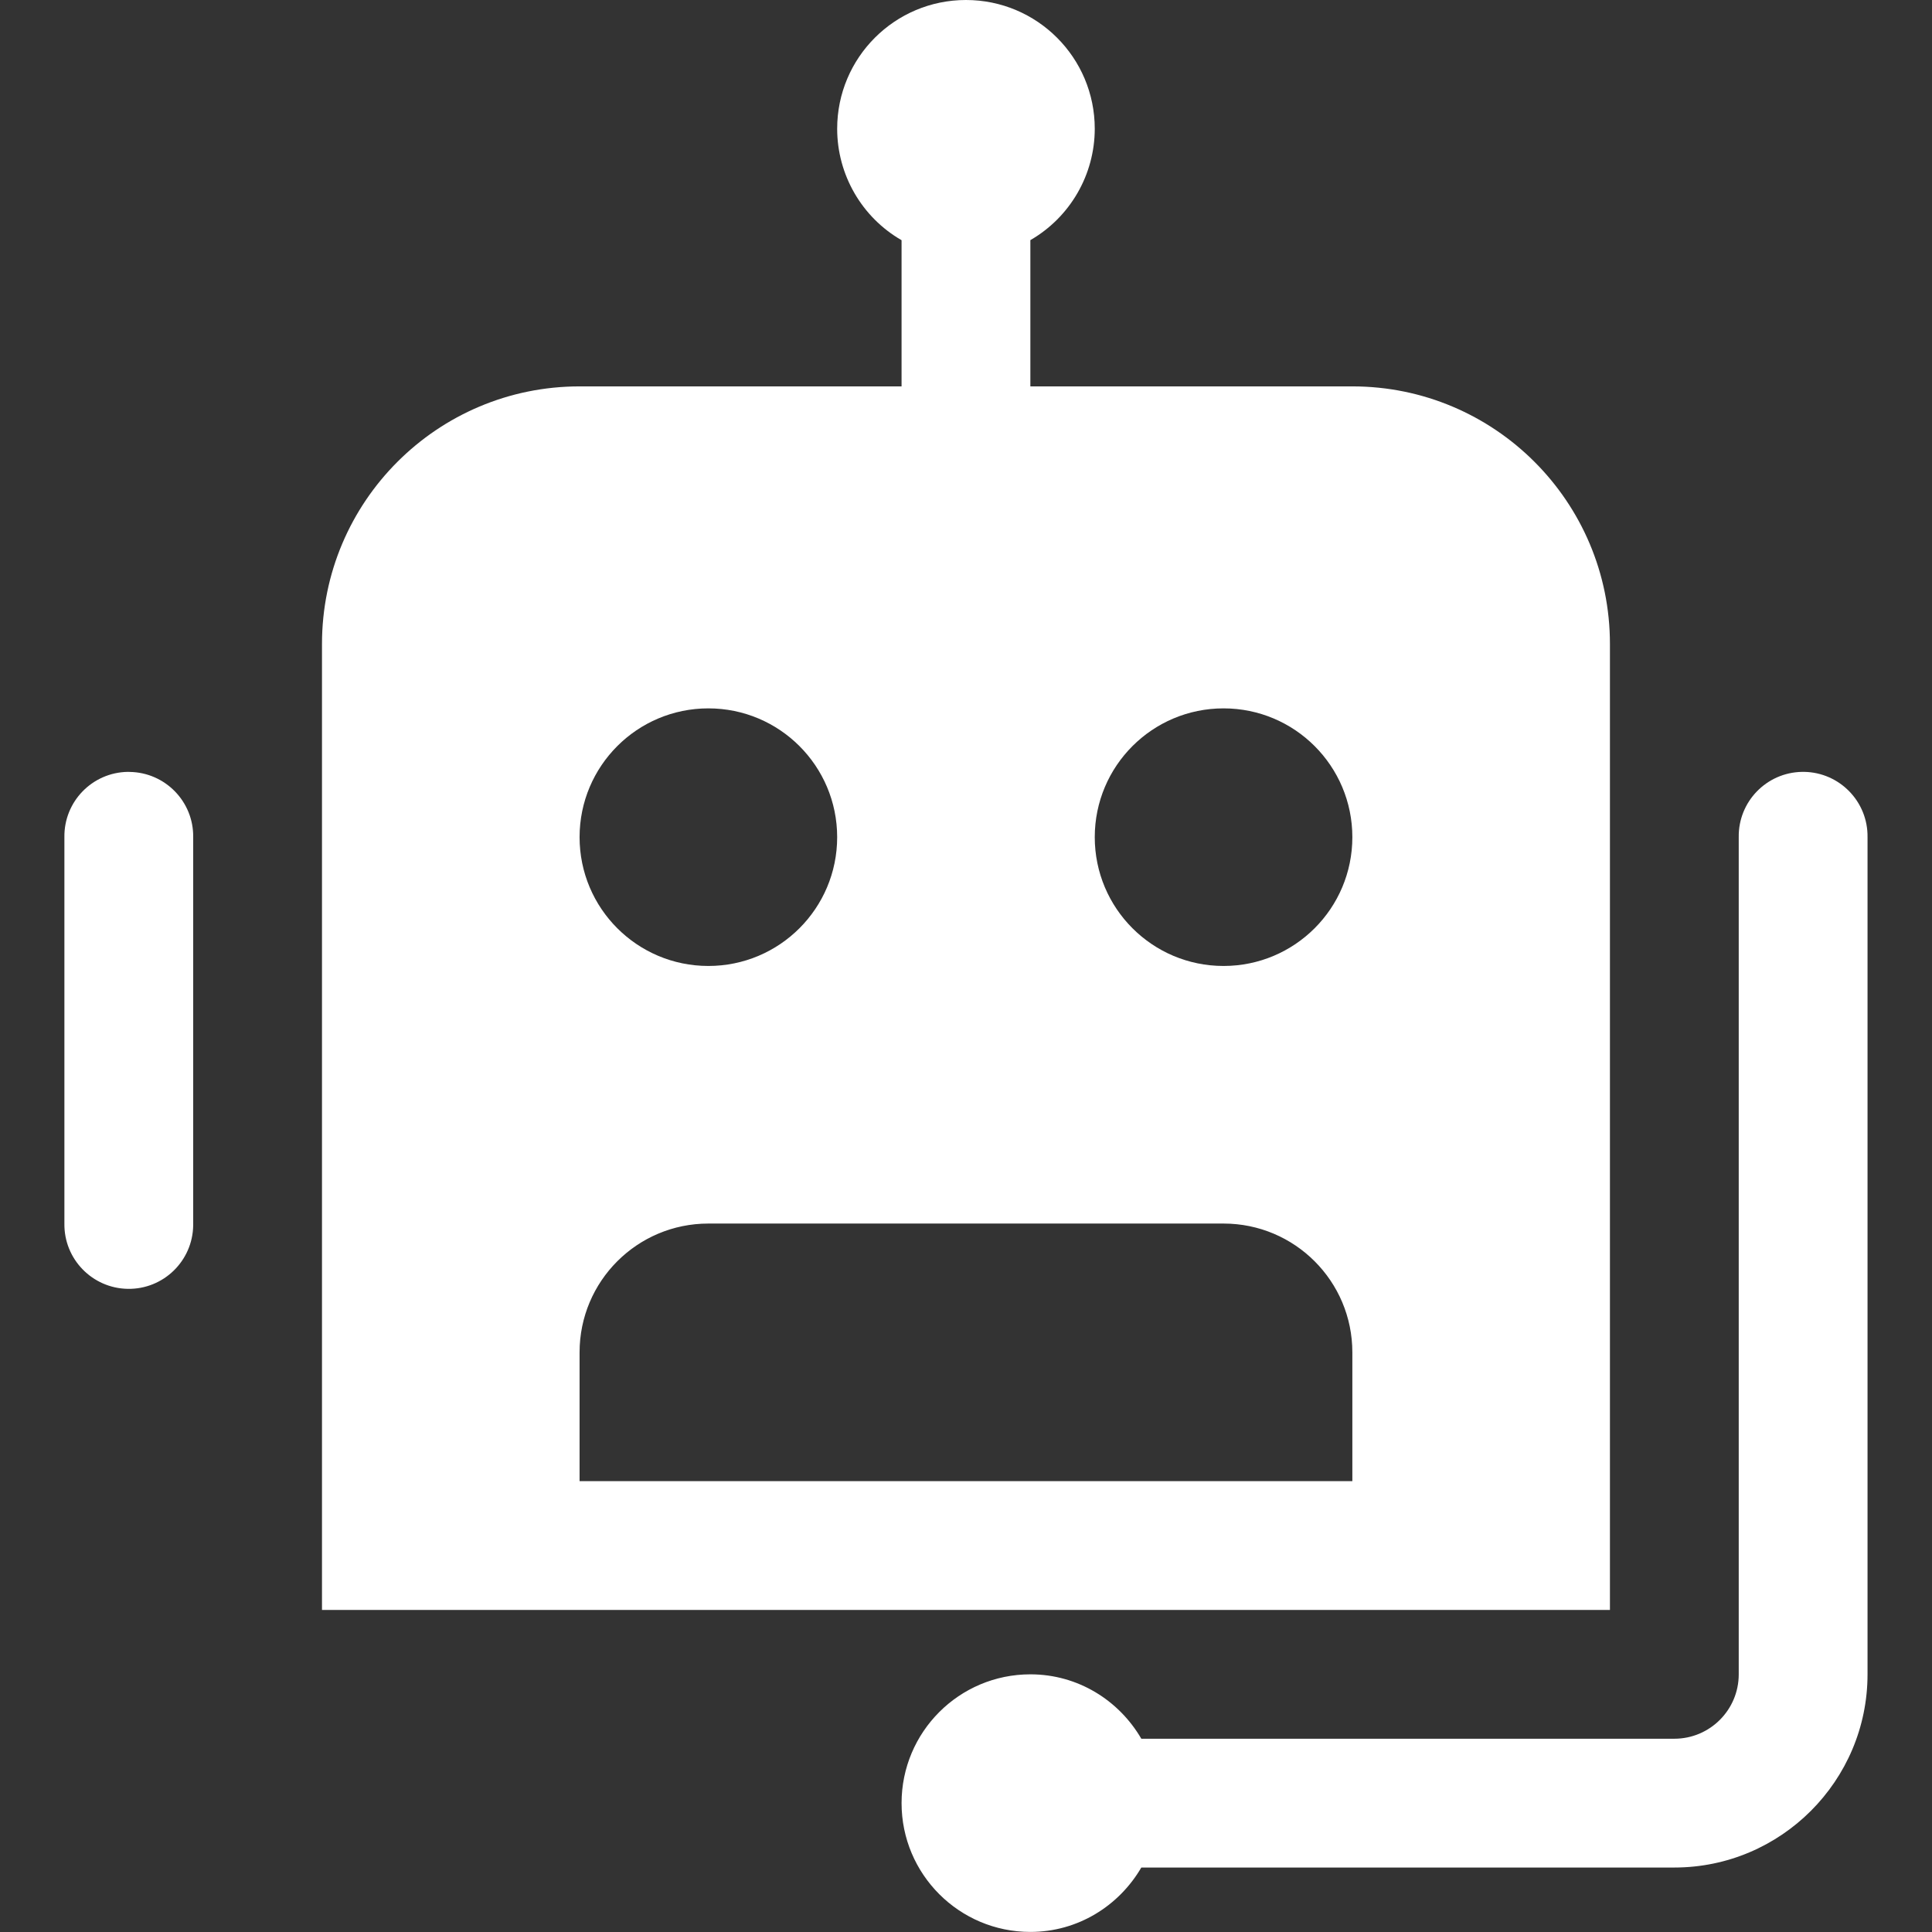 <svg xmlns="http://www.w3.org/2000/svg" xmlns:xlink="http://www.w3.org/1999/xlink" viewBox="0,0,256,256" width="30px" height="30px" fill-rule="nonzero"><rect x="0" y="0" width="256" height="256" fill="#333333" stroke="none"/><g fill="#ffffff" fill-rule="nonzero" stroke="none" stroke-width="1" stroke-linecap="butt" stroke-linejoin="miter" stroke-miterlimit="10" stroke-dasharray="" stroke-dashoffset="0" font-family="none" font-weight="none" font-size="none" text-anchor="none" style="mix-blend-mode: normal"><g transform="scale(8.533,8.533)"><path d="M15,0c-1.105,0 -2,0.895 -2,2c0.001,0.714 0.382,1.374 1,1.73v2.27h-5c-2.209,0 -4,1.791 -4,4v15h20v-15c0,-2.209 -1.791,-4 -4,-4h-5v-2.271c0.618,-0.357 0.999,-1.016 1,-1.729c0,-1.105 -0.895,-2 -2,-2zM11,11c1.105,0 2,0.895 2,2c0,1.105 -0.895,2 -2,2c-1.105,0 -2,-0.895 -2,-2c0,-1.105 0.895,-2 2,-2zM19,11c1.105,0 2,0.895 2,2c0,1.105 -0.895,2 -2,2c-1.105,0 -2,-0.895 -2,-2c0,-1.105 0.895,-2 2,-2zM1.984,11.986c-0.552,0.009 -0.992,0.462 -0.984,1.014v6c-0.008,0.552 0.434,1.006 0.986,1.014c0.552,0.008 1.006,-0.433 1.014,-0.986v-0.027v-6c0.008,-0.552 -0.434,-1.006 -0.986,-1.014zM27.984,11.986c-0.552,0.009 -0.992,0.462 -0.984,1.014v6v7c0,0.552 -0.448,1 -1,1h-8.277c-0.346,-0.595 -0.984,-1 -1.723,-1c-1.105,0 -2,0.895 -2,2c0,1.104 0.895,2 2,2c0.738,0 1.376,-0.405 1.723,-1h8.277c1.654,0 3,-1.346 3,-3v-6.973v-0.027v-6c0.008,-0.552 -0.434,-1.006 -0.986,-1.014zM11,19h8c1.105,0 2,0.895 2,2v2h-12v-2c0,-1.105 0.895,-2 2,-2z"></path></g></g></svg>